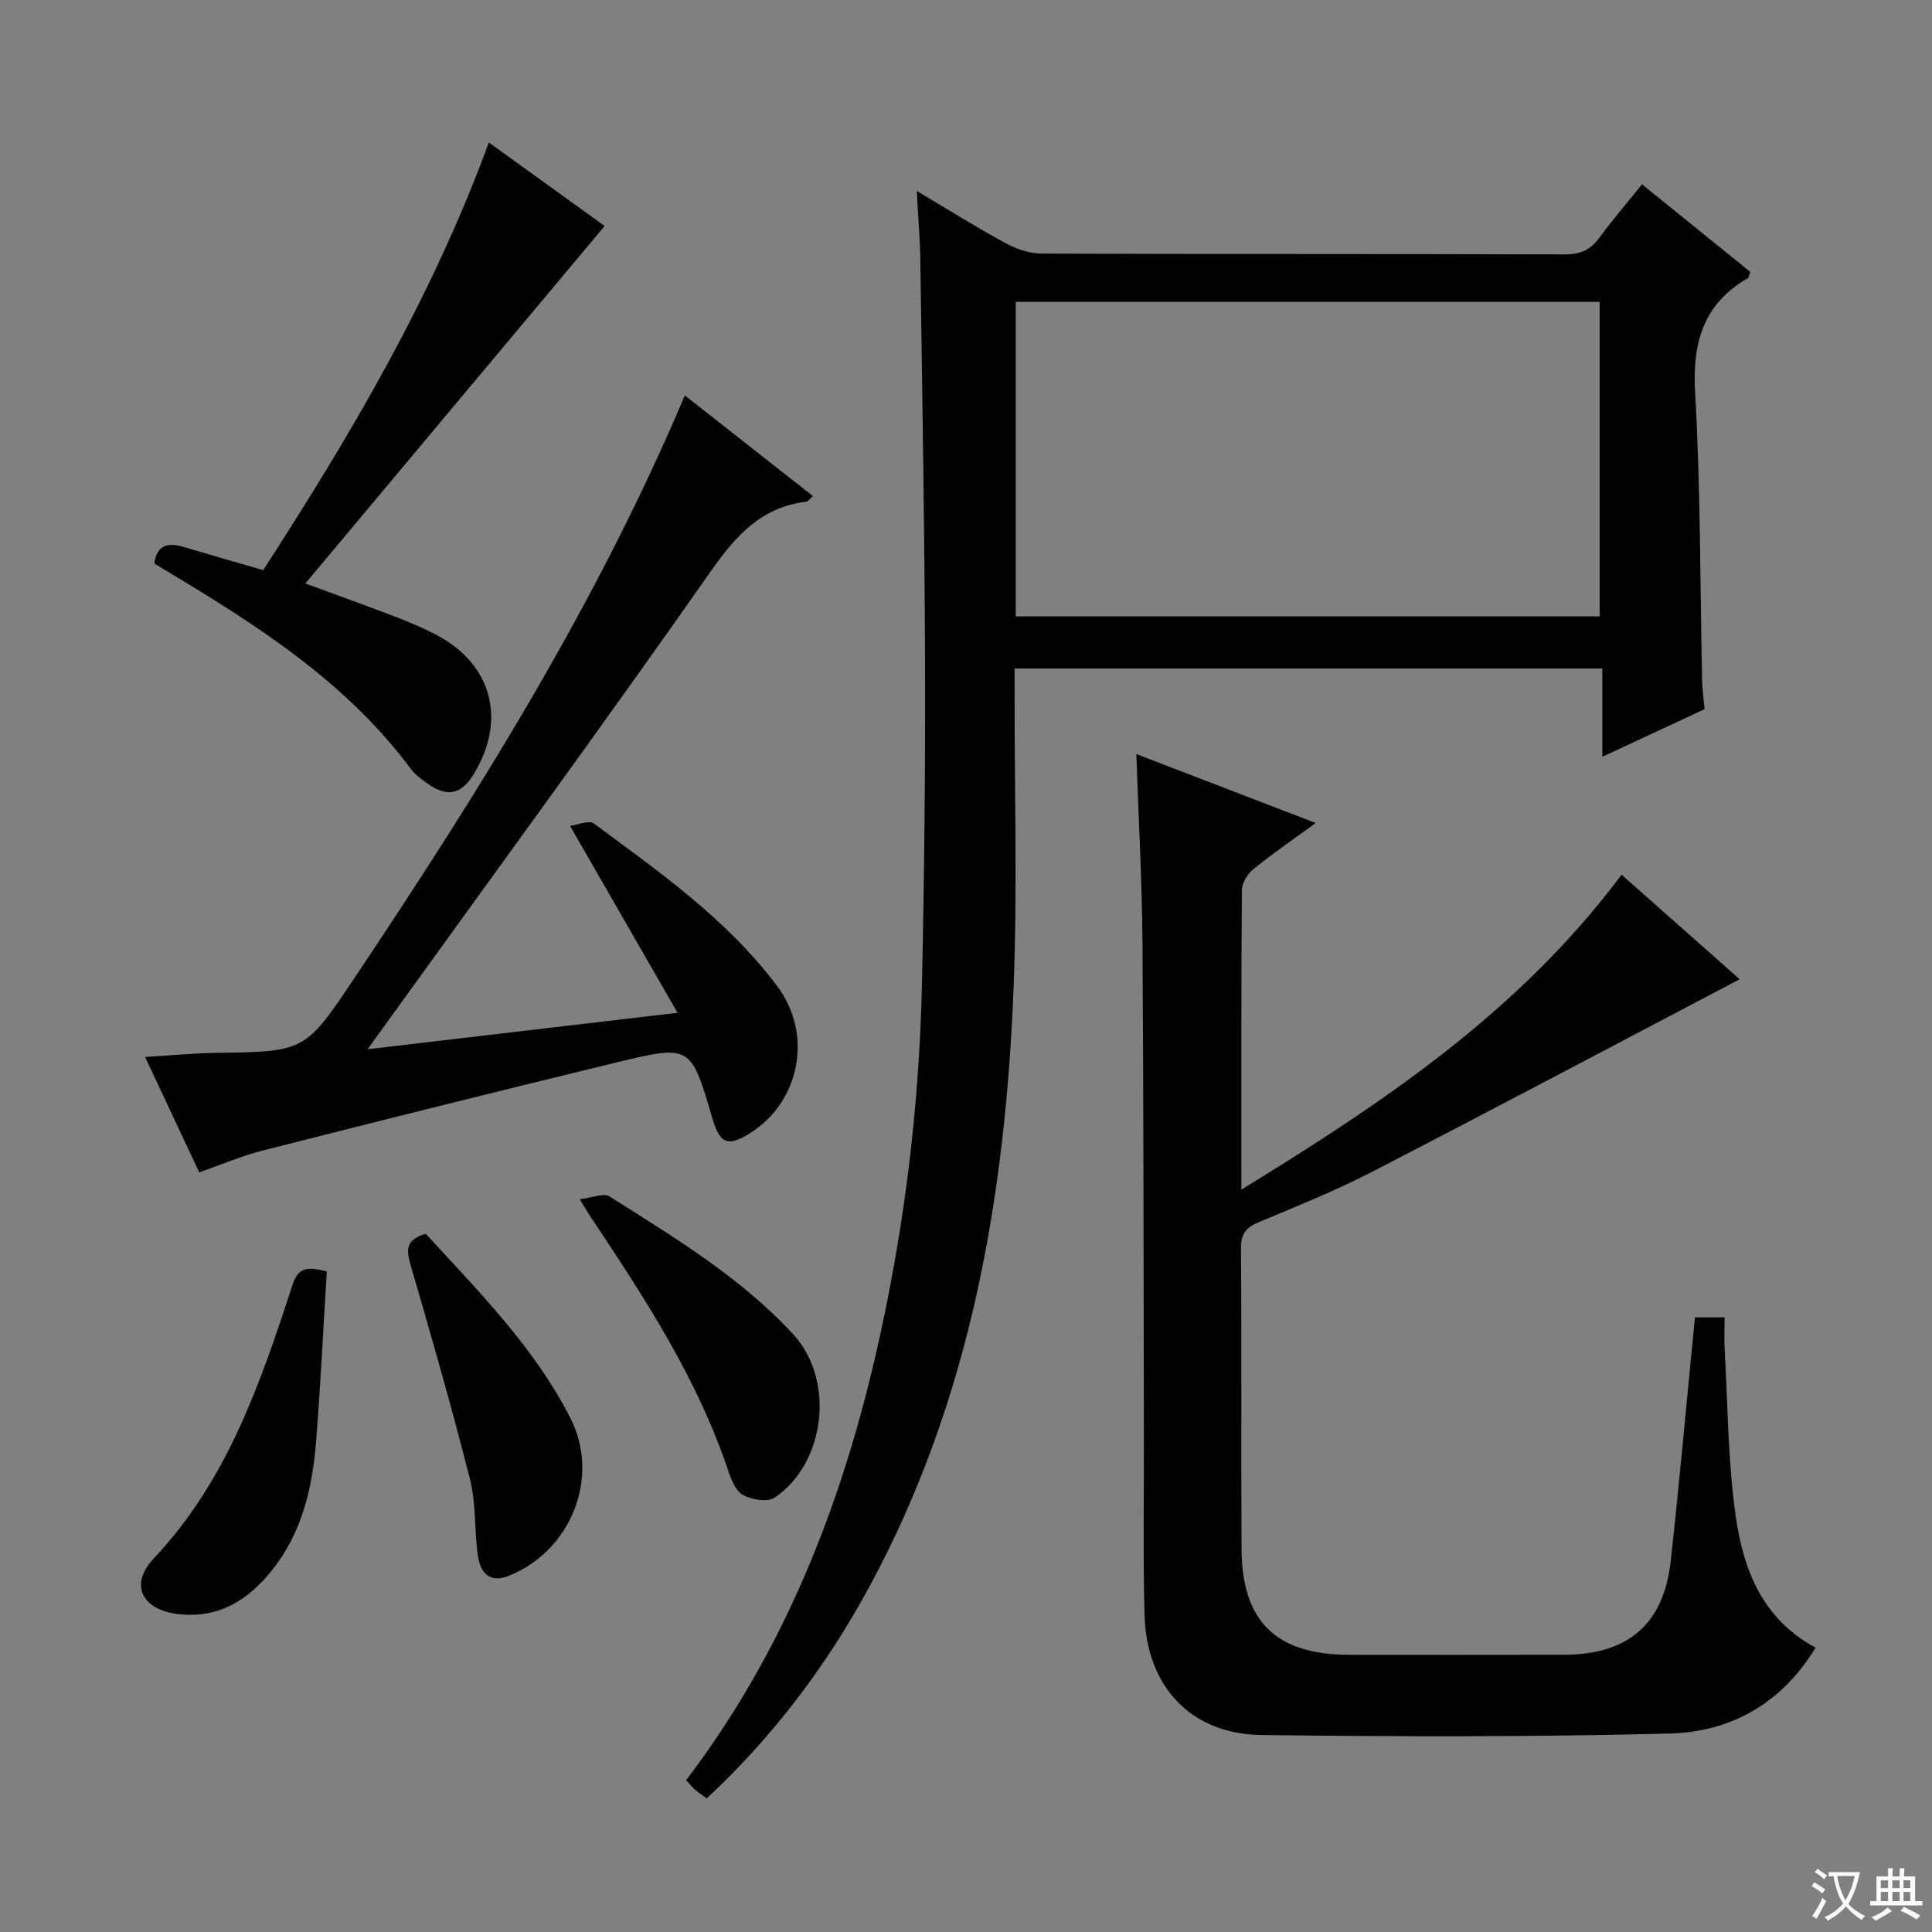 <svg enable-background="new 0 0 400 400" viewBox="0 0 400 400" xmlns="http://www.w3.org/2000/svg"><rect x="0" y="0" width="400" height="400" fill="#808080" stroke="none"/><path d="m377.9 391.2c-.2.3-.4.5-.6.8-.7-.6-1.4-1-2.2-1.5.2-.3.4-.5.5-.8.6.4 1.4.8 2.3 1.5zm-1.8 6.1c-.2-.2-.5-.4-.9-.6.4-.6.8-1.2 1.2-1.9s.7-1.3.9-1.9c.3.3.5.5.8.7-.7 1.3-1.4 2.6-2 3.7zm2.2-9c-.3.3-.5.5-.6.8-.6-.6-1.3-1.1-2-1.5.3-.3.5-.5.6-.7.6.5 1.3.9 2 1.4zm.3.2v-.9h2 4.5c-.3 1.3-.6 2.5-1 3.6s-.9 2.1-1.4 3c.4.5 1 1 1.6 1.4s1.2.8 1.9 1.1c-.3.2-.5.4-.8.8-.4-.3-1-.7-1.6-1.2s-1.2-1.1-1.6-1.6c-.5.6-1.1 1.1-1.7 1.6s-1.4.9-2.1 1.4c-.1-.3-.3-.5-.7-.8.6-.2 1.2-.5 1.9-1s1.4-1.1 2-1.8c-.5-.8-.9-1.6-1.2-2.5s-.6-2-.8-3.2c-.4.1-.7.1-1 .1zm2.5 2.7c.3 1 .7 1.7 1 2.2.3-.5.6-1.1 1-2s.6-1.9.9-3h-3.2-.4c.1.9.3 1.8.7 2.8z" fill="#fafbfa"/><path d="m396.5 388.5v1.5 3.6h1.5v.9c-.4 0-1 0-1.7 0h-7.9c-.5 0-.9 0-1.2 0v-.9h1.3v-3.5c0-.7 0-1.2 0-1.6h2.4c0-.8 0-1.4 0-1.7h1c0 .3-.1.8-.1 1.7h1.5c0-.8 0-1.4 0-1.7h1c0 .3-.1.9-.1 1.7zm-8.2 9.2c-.2-.3-.5-.5-.8-.8.8-.3 1.4-.6 1.9-.9s1-.7 1.4-1.1c.3.3.6.5.9.8-1.6 1-2.8 1.6-3.4 2zm2.6-6.8v-1.6h-1.5v1.6zm0 2.7v-1.9h-1.5v1.9zm2.4-2.7v-1.6h-1.5v1.6zm0 2.7v-1.9h-1.5v1.9zm.2 2 .7-.8c.4.2.9.5 1.6.8s1.3.7 1.8 1c-.3.3-.5.5-.8.8-.4-.3-1.5-1-3.3-1.8zm2-4.7v-1.6h-1.4v1.6zm0 2.7v-1.9h-1.4v1.9z" fill="#fafbfa"/><g fill="#010000"><path d="m189.8 39.53c6.71 3.98 12.43 7.58 18.37 10.8 2.22 1.21 4.92 2.16 7.41 2.17 36.16.14 72.33.05 108.49.17 3.21.01 5.27-.99 7.1-3.5 2.64-3.61 5.57-7 8.79-11.01 7.64 6.18 15.08 12.19 22.41 18.13-.25.69-.27 1.16-.48 1.28-9.28 5.37-11.53 13.39-10.93 23.81 1.14 19.76 1.01 39.6 1.44 59.41.04 1.82.3 3.63.51 6.03-6.64 3.1-13.47 6.29-21.16 9.87 0-6.53 0-12.24 0-18.28-40.72 0-80.79 0-121.69 0v5.12c-.02 20.16.58 40.35-.19 60.49-1.66 43.38-8.84 85.58-29.81 124.38-8.85 16.37-19.92 31.06-33.74 43.94-.84-.62-1.65-1.14-2.37-1.76-.62-.54-1.14-1.2-1.9-2.01 19.97-26.24 31.87-56.1 39.23-87.97 5.82-25.18 9.01-50.72 9.59-76.53.5-22.31.72-44.62.65-66.94-.09-27.64-.58-55.28-.97-82.92-.05-4.57-.45-9.14-.75-14.68zm20.5 88.09h120.89c0-21.96 0-43.54 0-65.12-40.49 0-80.58 0-120.89 0z"/><path d="m350.92 272.74h6.14c0 2.36-.11 4.6.02 6.84.65 11.43.67 22.96 2.27 34.26 1.56 11.01 5.47 21.37 16.55 27.28-7.07 11.64-17.64 17.47-30.25 17.79-28.13.73-56.29.65-84.44.31-14.65-.17-23.87-10.04-24.25-24.95-.32-12.32-.1-24.65-.13-36.98-.08-33.98-.05-67.96-.29-101.94-.09-12.93-.82-25.86-1.27-39.23 12.28 4.72 24.41 9.38 37.14 14.28-4.63 3.38-8.88 6.27-12.86 9.5-1.22.99-2.42 2.87-2.43 4.36-.16 20.32-.11 40.63-.11 62.04 29.59-18.14 57.59-36.91 78.72-65.2 8.42 7.45 16.79 14.86 24.45 21.64-25.36 13.32-50.72 26.77-76.22 39.93-7.52 3.88-15.41 7.04-23.22 10.32-2.57 1.08-3.84 2.25-3.81 5.35.16 20.82-.01 41.65.12 62.47.1 14.96 7.23 21.79 22.28 21.8 14.83 0 29.65.03 44.48-.01 13.24-.03 20.62-6.3 22.09-19.35 1.85-16.66 3.32-33.35 5.02-50.51z"/><path d="m76.13 217.23c21.53-2.53 42.03-4.94 64.15-7.54-7.63-13.27-14.72-25.58-22.26-38.7 1.51-.18 3.92-1.25 4.96-.48 13.63 10.1 27.62 19.89 37.95 33.68 7.47 9.97 4.69 24.01-5.72 30.47-4.52 2.81-6.18 2.15-7.7-3.05-4.44-15.19-4.48-15.37-19.72-11.68-24.49 5.93-48.94 12.06-73.36 18.26-4.44 1.13-8.7 2.97-13.18 4.53-3.62-7.72-7.21-15.36-11.21-23.88 5.39-.33 10.08-.79 14.77-.86 18.35-.26 18.36-.21 28.78-15.8 25.53-38.17 49.87-77.02 68.2-120.31 9.05 7.11 17.69 13.9 26.51 20.83-.68.6-.99 1.13-1.37 1.17-9.37 1.13-14.63 7.08-19.85 14.53-22.44 32-45.54 63.54-68.39 95.25-.65.87-1.29 1.78-2.56 3.58z"/><path d="m63.22 120.8c6.49 2.39 12.7 4.62 18.87 6.98 2.79 1.07 5.54 2.25 8.19 3.63 11.48 5.98 14.63 17.42 7.95 28.62-2.68 4.5-5.6 5.16-9.83 2.12-1.21-.87-2.48-1.79-3.35-2.96-13.43-18.09-31.97-29.84-50.87-41.17-.71-.43-1.42-.86-2.24-1.36.54-3.78 2.75-4.4 5.97-3.45 5.39 1.6 10.79 3.15 16.58 4.83 18.12-27.99 35-56.53 46.72-88.54 8.52 6.15 16.67 12.03 23.97 17.29-20.67 24.67-41.22 49.22-61.96 74.01z"/><path d="m120.02 248.3c2.57-.3 4.93-1.37 6.14-.61 13.45 8.52 27.2 16.75 38.11 28.62 8.63 9.4 6.69 26.61-3.9 33.77-1.46.98-4.67.43-6.49-.52-1.49-.78-2.45-3.1-3.06-4.93-6.33-18.95-17.07-35.5-28.03-51.93-.74-1.06-1.39-2.19-2.77-4.4z"/><path d="m88.15 255.44c10.96 11.98 22.51 23.51 29.97 38.21 6.21 12.24.08 27.45-12.74 32.59-3.48 1.4-5.84.07-6.45-4.21-.74-5.24-.34-10.72-1.63-15.79-3.77-14.91-8.03-29.69-12.32-44.46-.87-3.03-.99-5.11 3.17-6.34z"/><path d="m67.66 263.22c-.71 11.59-1.28 23.31-2.2 35.01-.76 9.7-2.87 19.03-9.17 26.9-4.84 6.06-10.79 9.84-18.85 9.11-7.93-.72-10.88-5.99-5.57-11.62 15.24-16.18 22.09-36.37 28.74-56.74 1.21-3.67 3.23-3.56 7.05-2.66z"/></g></svg>